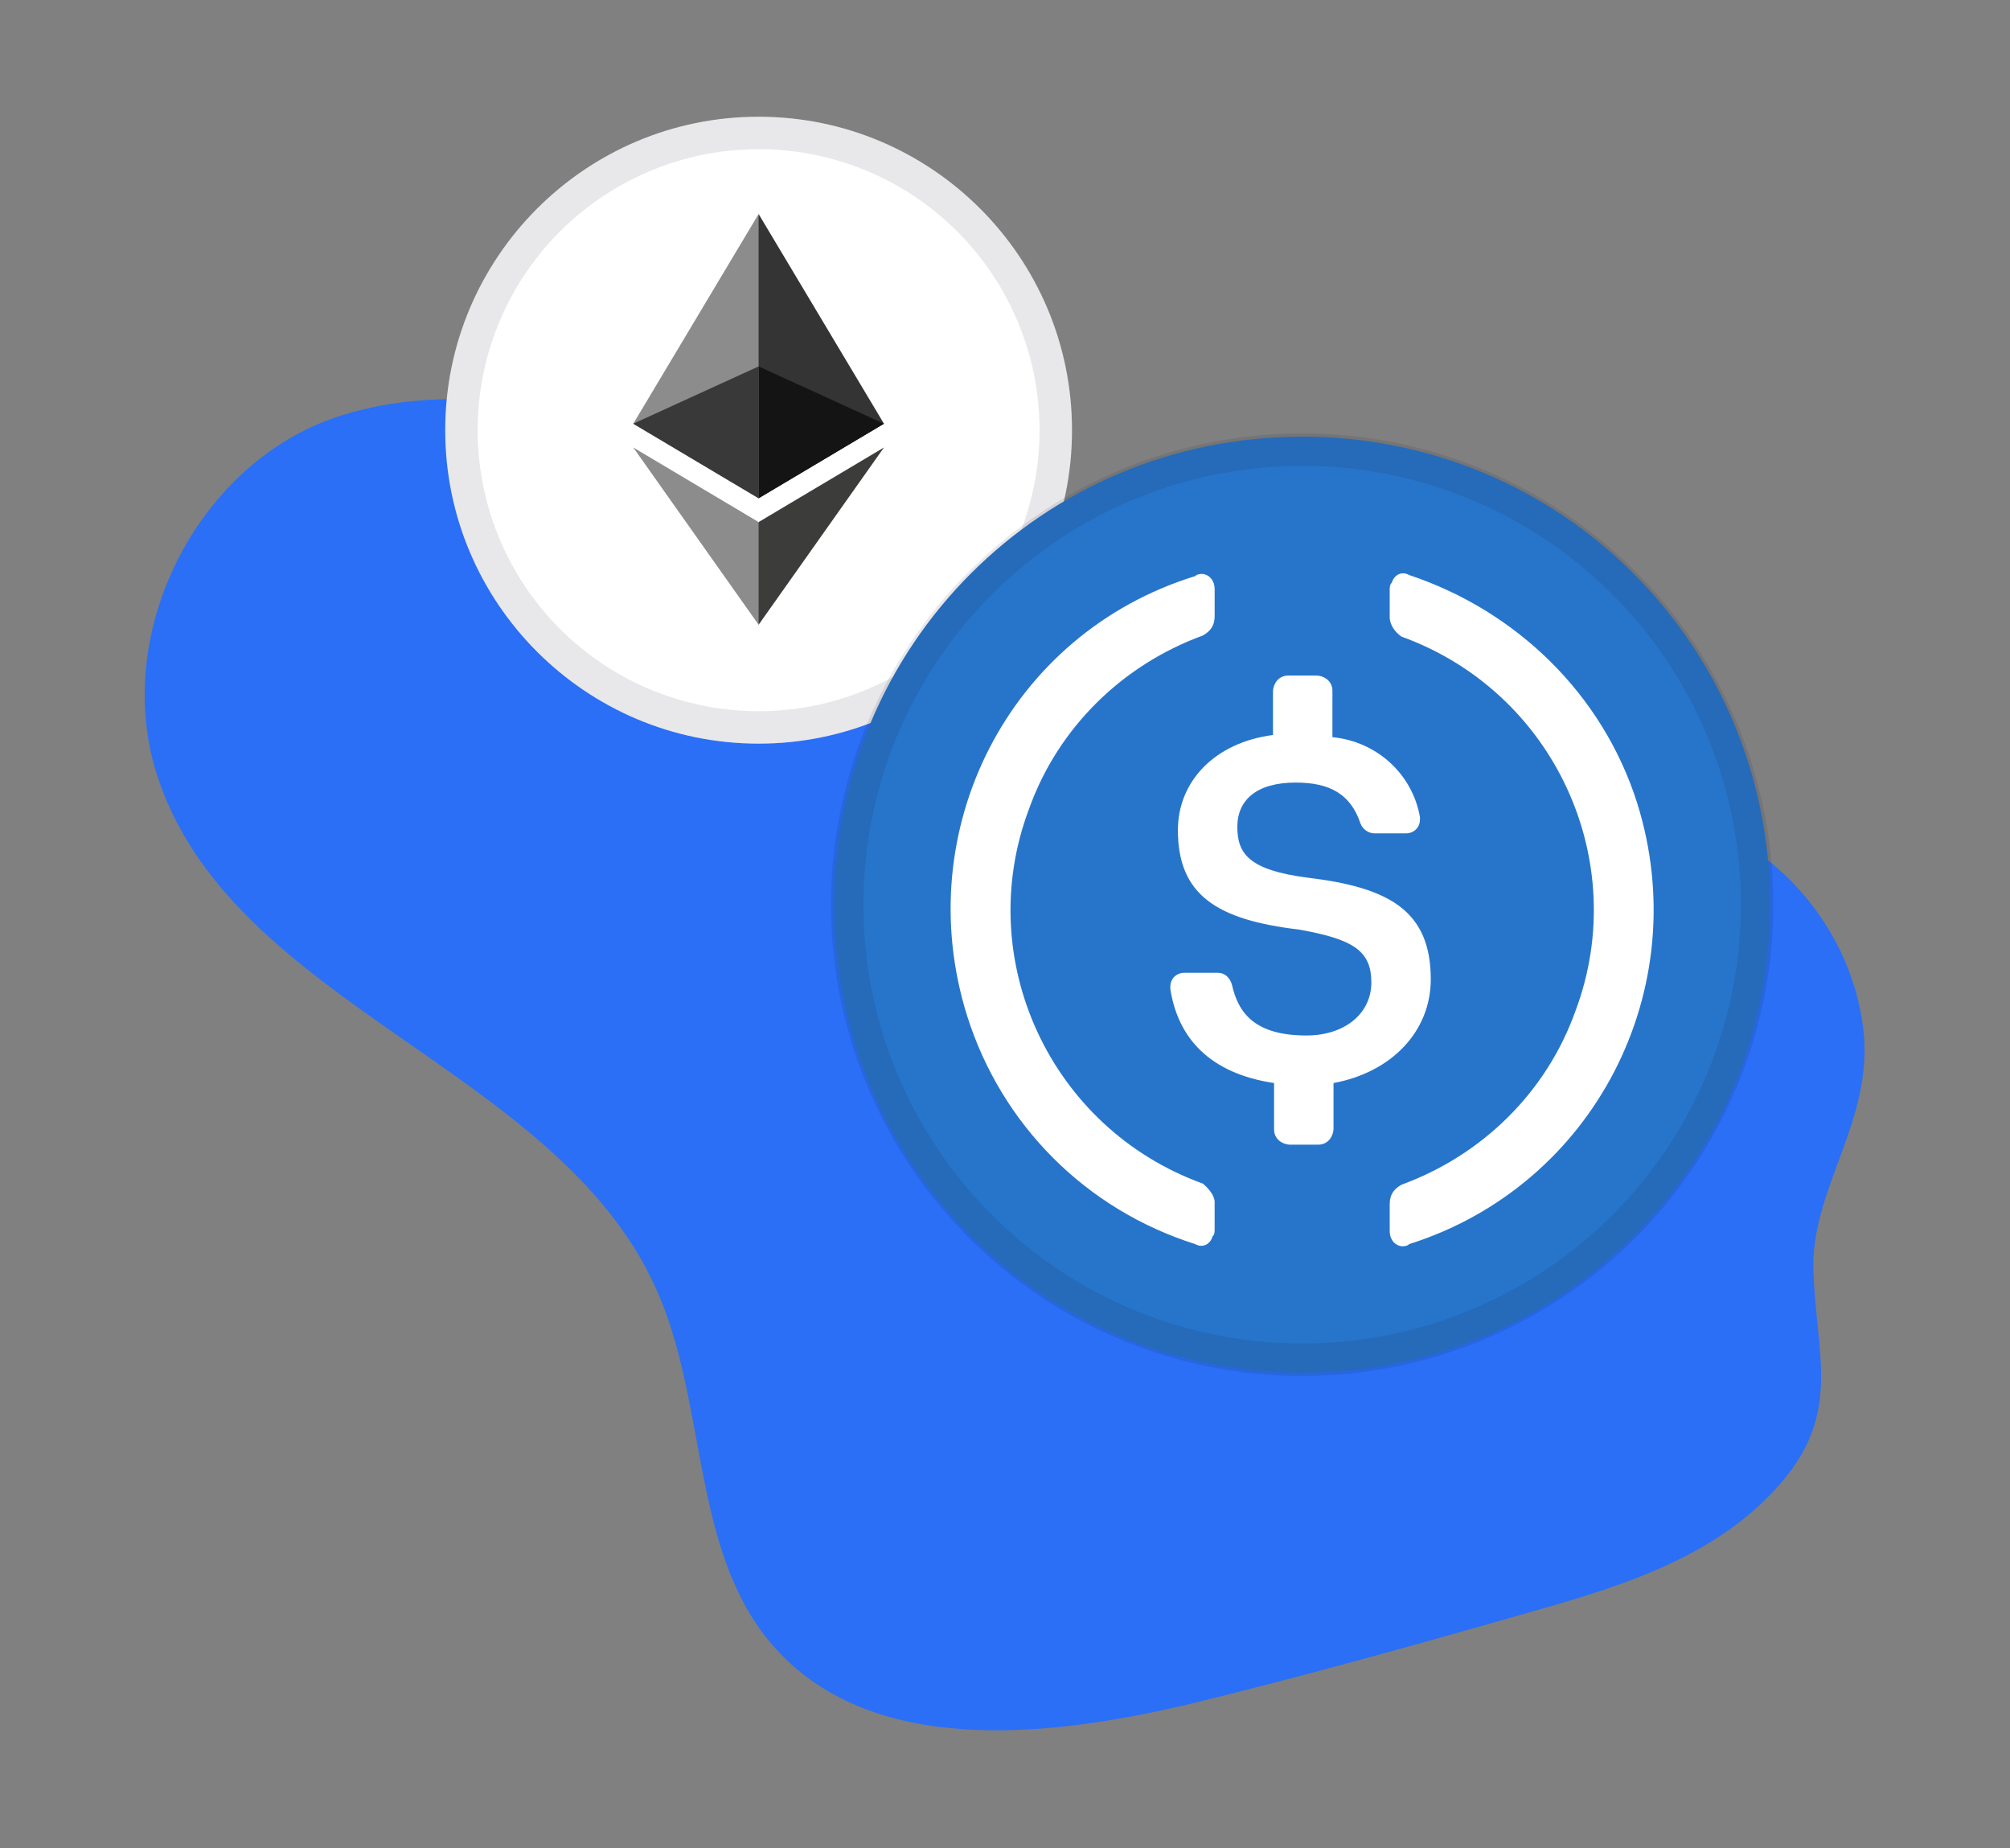 <?xml version="1.0" encoding="utf-8"?>
<!-- Generator: Adobe Illustrator 25.3.1, SVG Export Plug-In . SVG Version: 6.00 Build 0)  -->
<svg version="1.1" id="Layer_1" xmlns:v="https://vecta.io/nano"
	 xmlns="http://www.w3.org/2000/svg" xmlns:xlink="http://www.w3.org/1999/xlink" x="0px" y="0px" viewBox="0 0 186 171"
	 style="enable-background:new 0 0 186 171;" xml:space="preserve">
<rect x="0" y="0" width="186" height="171" fill="#808080" stroke="none"/>
<style type="text/css">
	.st0{fill:#2A6FF6;}
	.st1{fill:#FFFFFF;}
	.st2{opacity:0.1;fill:none;stroke:#191326;stroke-width:3;enable-background:new    ;}
	.st3{fill:#343434;}
	.st4{fill:#8C8C8C;}
	.st5{fill:#3C3C3B;}
	.st6{fill:#141414;}
	.st7{fill:#393939;}
	.st8{fill:#2775CA;}
</style>
<g>
	<path class="st0" d="M172.4,95c-1-7.8-6.2-14.9-13.3-18.2c-8.6-4-18.7-2.6-27.8-5.3c-11.8-3.5-20.4-13.3-30.9-19.8
		C88,44.1,73.2,41.4,58.8,38.8C49.2,37.1,39.1,35.5,30,39c-12.3,4.9-19.5,20-15.5,32.6c6.8,21.4,37,27.1,46.2,47.6
		c4.8,10.6,3.2,24.1,10.7,32.9c9,10.5,25.5,8.7,38.9,5.5c10.2-2.5,20.3-5.3,30.4-8.2c8.2-2.3,16.8-4.8,22.8-10.8
		c7.5-7.4,4.4-13.1,4.3-21.7C167.9,109.5,173.5,103.3,172.4,95z"/>
</g>
<path class="st1" d="M70.2,68.8c16,0,29-13,29-29s-13-29-29-29s-29,13-29,29C41.2,55.8,54.2,68.8,70.2,68.8z"/>
<circle class="st2" cx="70.2" cy="39.8" r="27.5"/>
<g id="Layer_x0020_1_1_">
	<g id="_1421394342400_1_">
		<g>
			<polygon class="st3" points="70.2,19.8 70,20.7 70,45.8 70.2,46.1 81.8,39.2 			"/>
			<polygon class="st4" points="70.2,19.8 58.6,39.2 70.2,46.1 70.2,33.9 			"/>
			<polygon class="st5" points="70.2,48.3 70.1,48.5 70.1,57.4 70.2,57.8 81.8,41.4 			"/>
			<polygon class="st4" points="70.2,57.8 70.2,48.3 58.6,41.4 			"/>
			<polygon class="st6" points="70.2,46.1 81.8,39.2 70.2,33.9 			"/>
			<polygon class="st7" points="58.6,39.2 70.2,46.1 70.2,33.9 			"/>
		</g>
	</g>
</g>
<path class="st8" d="M120.5,127c24,0,43.3-19.3,43.3-43.3s-19.3-43.3-43.3-43.3S77.2,59.7,77.2,83.7S96.5,127,120.5,127z"/>
<path class="st1" d="M132.4,90.6c0-6.3-3.8-8.5-11.4-9.4c-5.4-0.7-6.5-2.2-6.5-4.7s1.8-4.1,5.4-4.1c3.2,0,5.1,1.1,6,3.8
	c0.2,0.5,0.7,0.9,1.3,0.9h2.9c0.7,0,1.3-0.5,1.3-1.3v-0.2c-0.7-4-4-7-8.1-7.4v-4.3c0-0.7-0.5-1.3-1.4-1.4h-2.7
	c-0.7,0-1.3,0.5-1.4,1.4V68c-5.4,0.7-8.8,4.3-8.8,8.8c0,6,3.6,8.3,11.2,9.2c5.1,0.9,6.7,2,6.7,4.9s-2.5,4.9-6,4.9
	c-4.7,0-6.3-2-6.9-4.7c-0.2-0.7-0.7-1.1-1.3-1.1h-3.1c-0.7,0-1.3,0.5-1.3,1.3v0.2c0.7,4.5,3.6,7.8,9.6,8.7v4.3
	c0,0.7,0.5,1.3,1.4,1.4h2.7c0.7,0,1.3-0.5,1.4-1.4v-4.3C128.8,99.2,132.4,95.4,132.4,90.6L132.4,90.6z"/>
<path class="st1" d="M111.3,109.5C97.2,104.4,90,88.8,95.2,74.9c2.7-7.6,8.7-13.4,16.1-16.1c0.7-0.4,1.1-0.9,1.1-1.8v-2.5
	c0-0.7-0.4-1.3-1.1-1.4c-0.2,0-0.5,0-0.7,0.2C93.4,58.6,84.1,76.8,89.5,94c3.2,10.1,11,17.9,21.1,21.1c0.7,0.4,1.4,0,1.6-0.7
	c0.2-0.2,0.2-0.4,0.2-0.7v-2.5C112.4,110.6,111.8,109.9,111.3,109.5z M130.4,53.2c-0.7-0.4-1.4,0-1.6,0.7c-0.2,0.2-0.2,0.4-0.2,0.7
	v2.5c0,0.7,0.5,1.4,1.1,1.8c14.1,5.1,21.3,20.7,16.1,34.6c-2.7,7.6-8.7,13.4-16.1,16.1c-0.7,0.4-1.1,0.9-1.1,1.8v2.5
	c0,0.7,0.4,1.3,1.1,1.4c0.2,0,0.5,0,0.7-0.2c17.1-5.4,26.5-23.6,21.1-40.8C148.3,64.2,140.3,56.5,130.4,53.2L130.4,53.2z"/>
<circle class="st2" cx="120.5" cy="83.7" r="42.1"/>
</svg>
